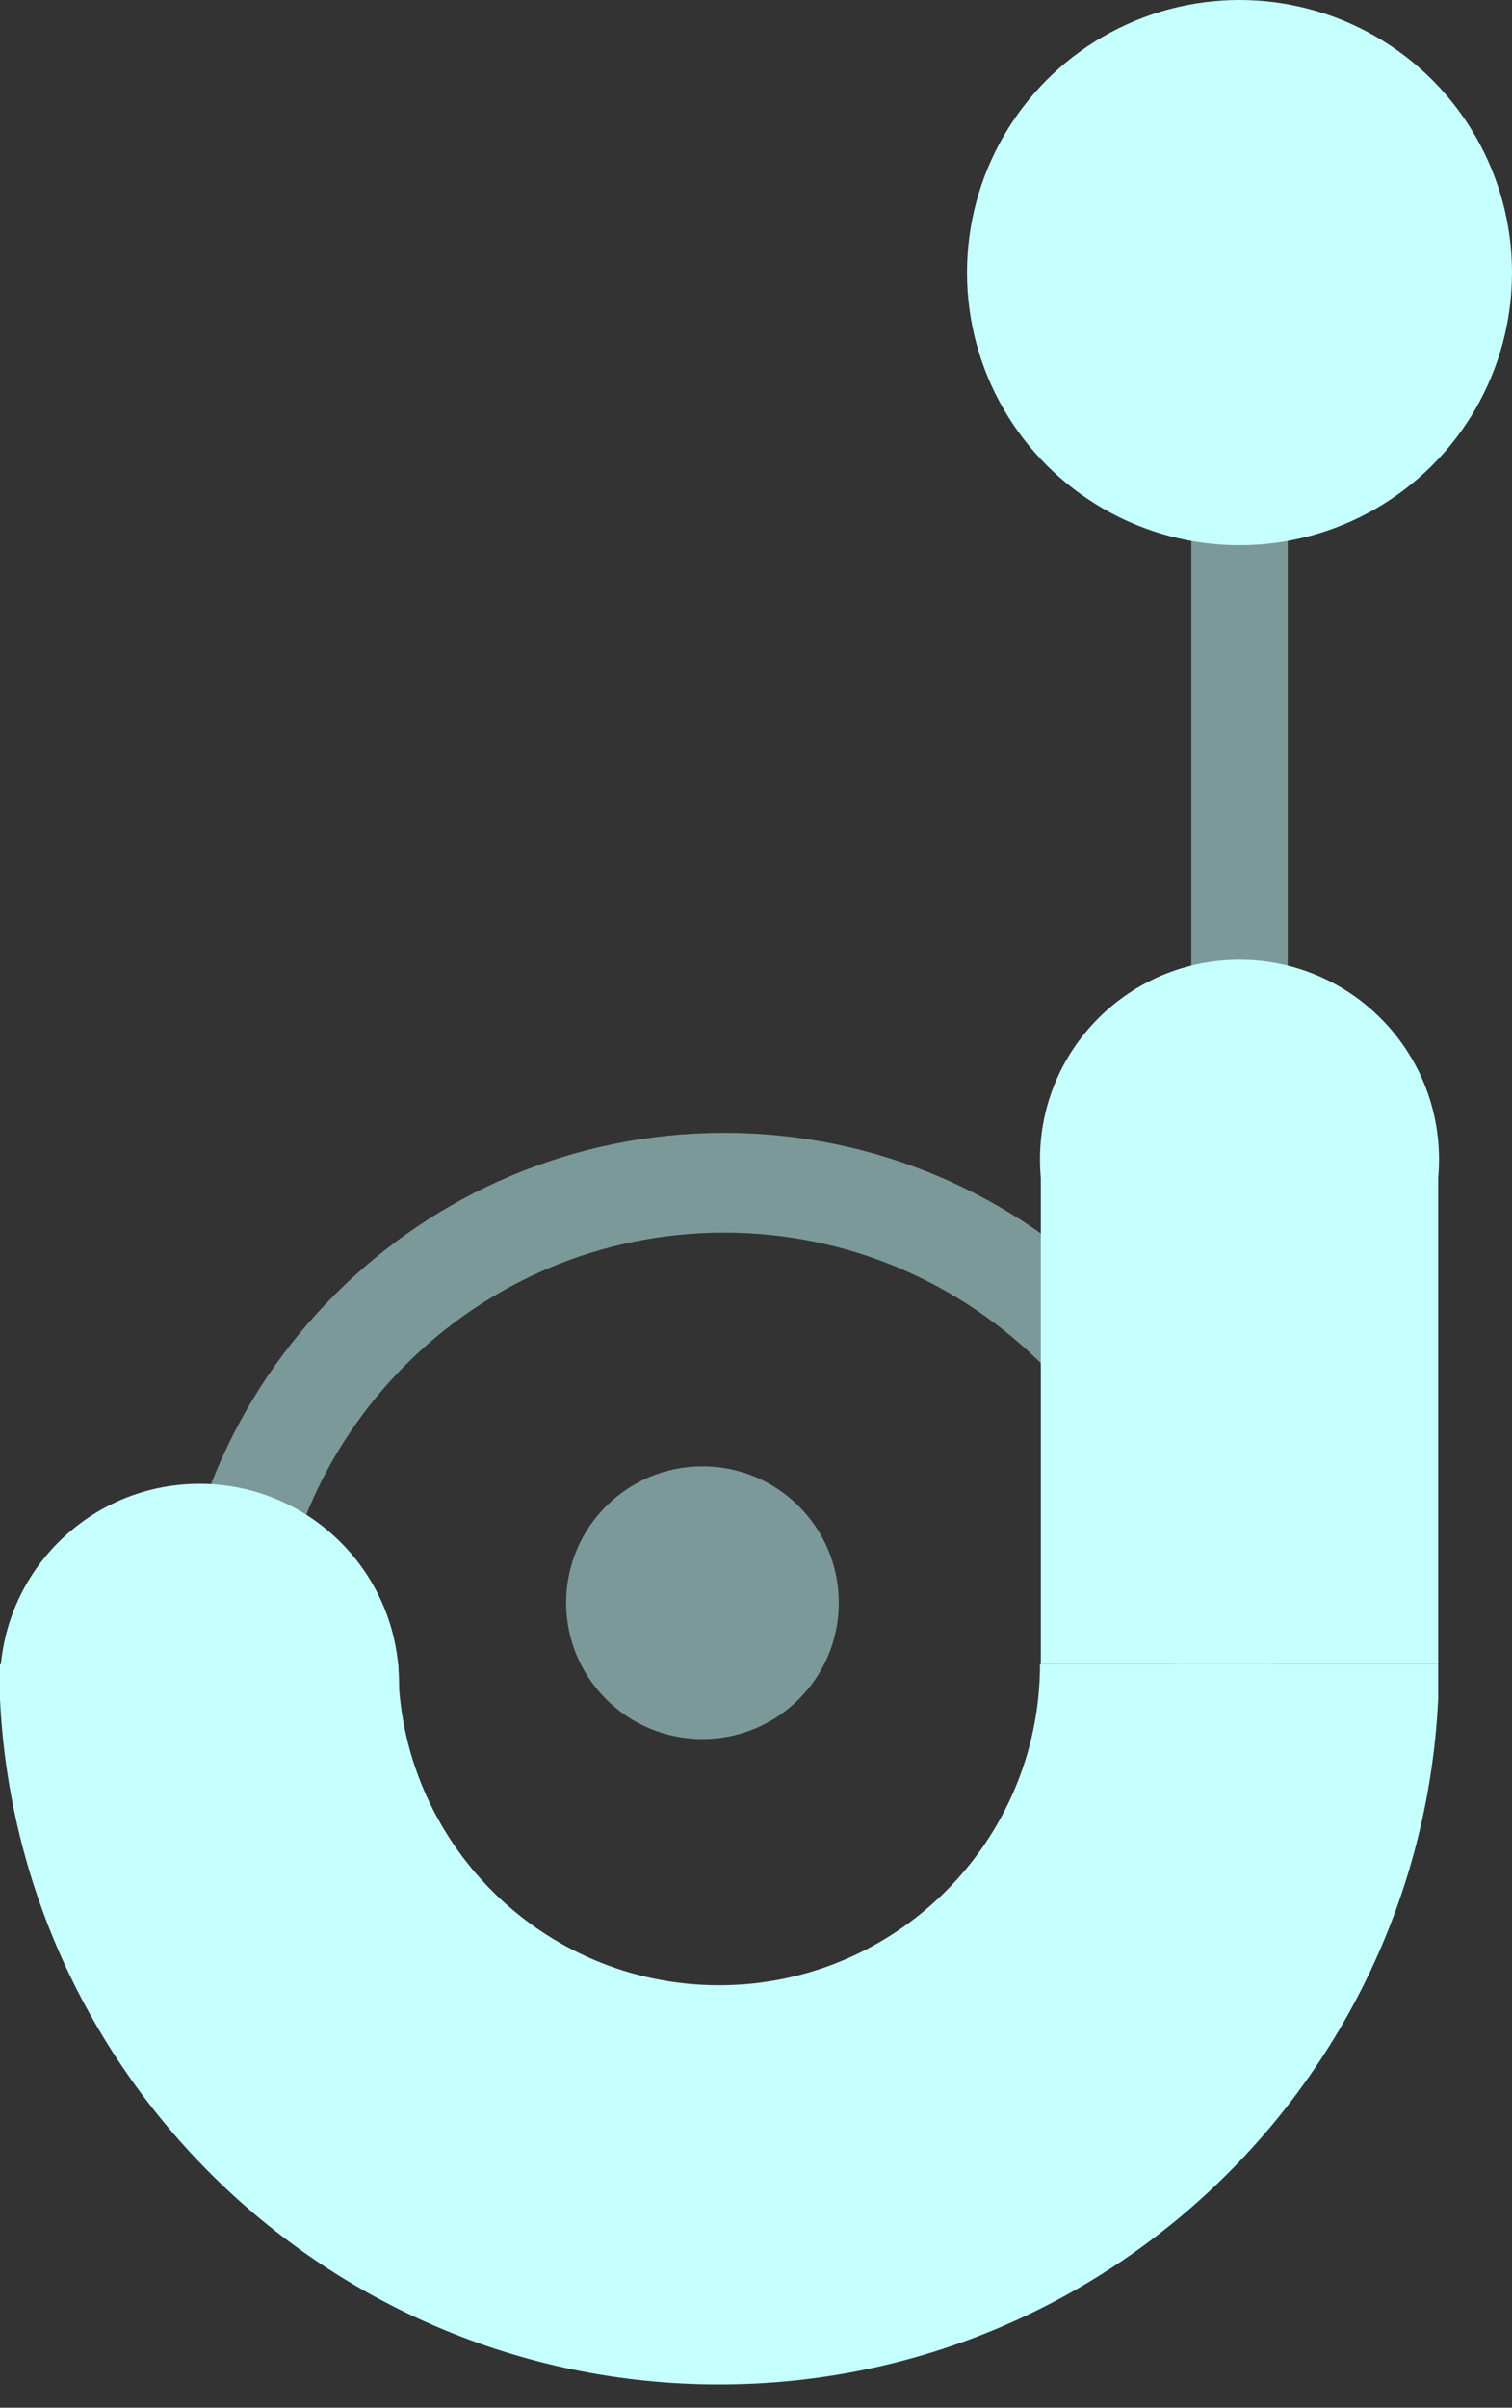 <?xml version="1.0" encoding="UTF-8"?><svg id="Layer_2" xmlns="http://www.w3.org/2000/svg" xmlns:xlink="http://www.w3.org/1999/xlink" viewBox="0 0 90.94 144.76"><rect x="0" y="0" width="90.94" height="144.76" fill="#333333" stroke="none"/><defs><style>.cls-1{fill:none;}.cls-2{clip-path:url(#clippath);}.cls-3,.cls-4{fill:#c5fffe;}.cls-4{isolation:isolate;opacity:.5;}</style><clipPath id="clippath"><rect class="cls-1" y="100.06" width="86.5" height="44.7"/></clipPath></defs><g id="Layer_1-2"><g id="Layer_2-2"><g id="Layer_1-2"><g id="Layer_2-2"><g id="Layer_1-2-2"><g id="Logo"><g id="Secondary_j"><rect class="cls-4" x="71.65" y="25.63" width="5.8" height="33.15"/><path class="cls-4" d="M43.55,134.31c-18.25,0-33.1-14.85-33.1-33.1s14.85-33.1,33.1-33.1,33.1,14.85,33.1,33.1-14.85,33.1-33.1,33.1Zm0-60.2c-14.94,0-27.1,12.16-27.1,27.1s12.16,27.1,27.1,27.1,27.1-12.16,27.1-27.1-12.16-27.1-27.1-27.1Z"/><circle class="cls-4" cx="42.25" cy="96.36" r="8.2"/></g><g id="Main_j"><circle id="Dot3" class="cls-3" cx="74.55" cy="16.39" r="16.39"/><circle id="Dot2" class="cls-3" cx="74.55" cy="69.7" r="12"/><circle id="Dot" class="cls-3" cx="12" cy="101.21" r="12"/><g id="SquareCircle"><g class="cls-2"><path class="cls-3" d="M43.25,143.36C19.37,143.36-.05,123.94-.05,100.06S19.37,56.76,43.25,56.76s43.3,19.42,43.3,43.3-19.42,43.3-43.3,43.3Zm0-62.6c-10.64,0-19.3,8.66-19.3,19.3s8.66,19.3,19.3,19.3,19.3-8.66,19.3-19.3-8.66-19.3-19.3-19.3Z"/></g></g><rect class="cls-3" x="62.6" y="69.7" width="23.9" height="30.36"/></g></g></g></g></g></g></g></svg>
